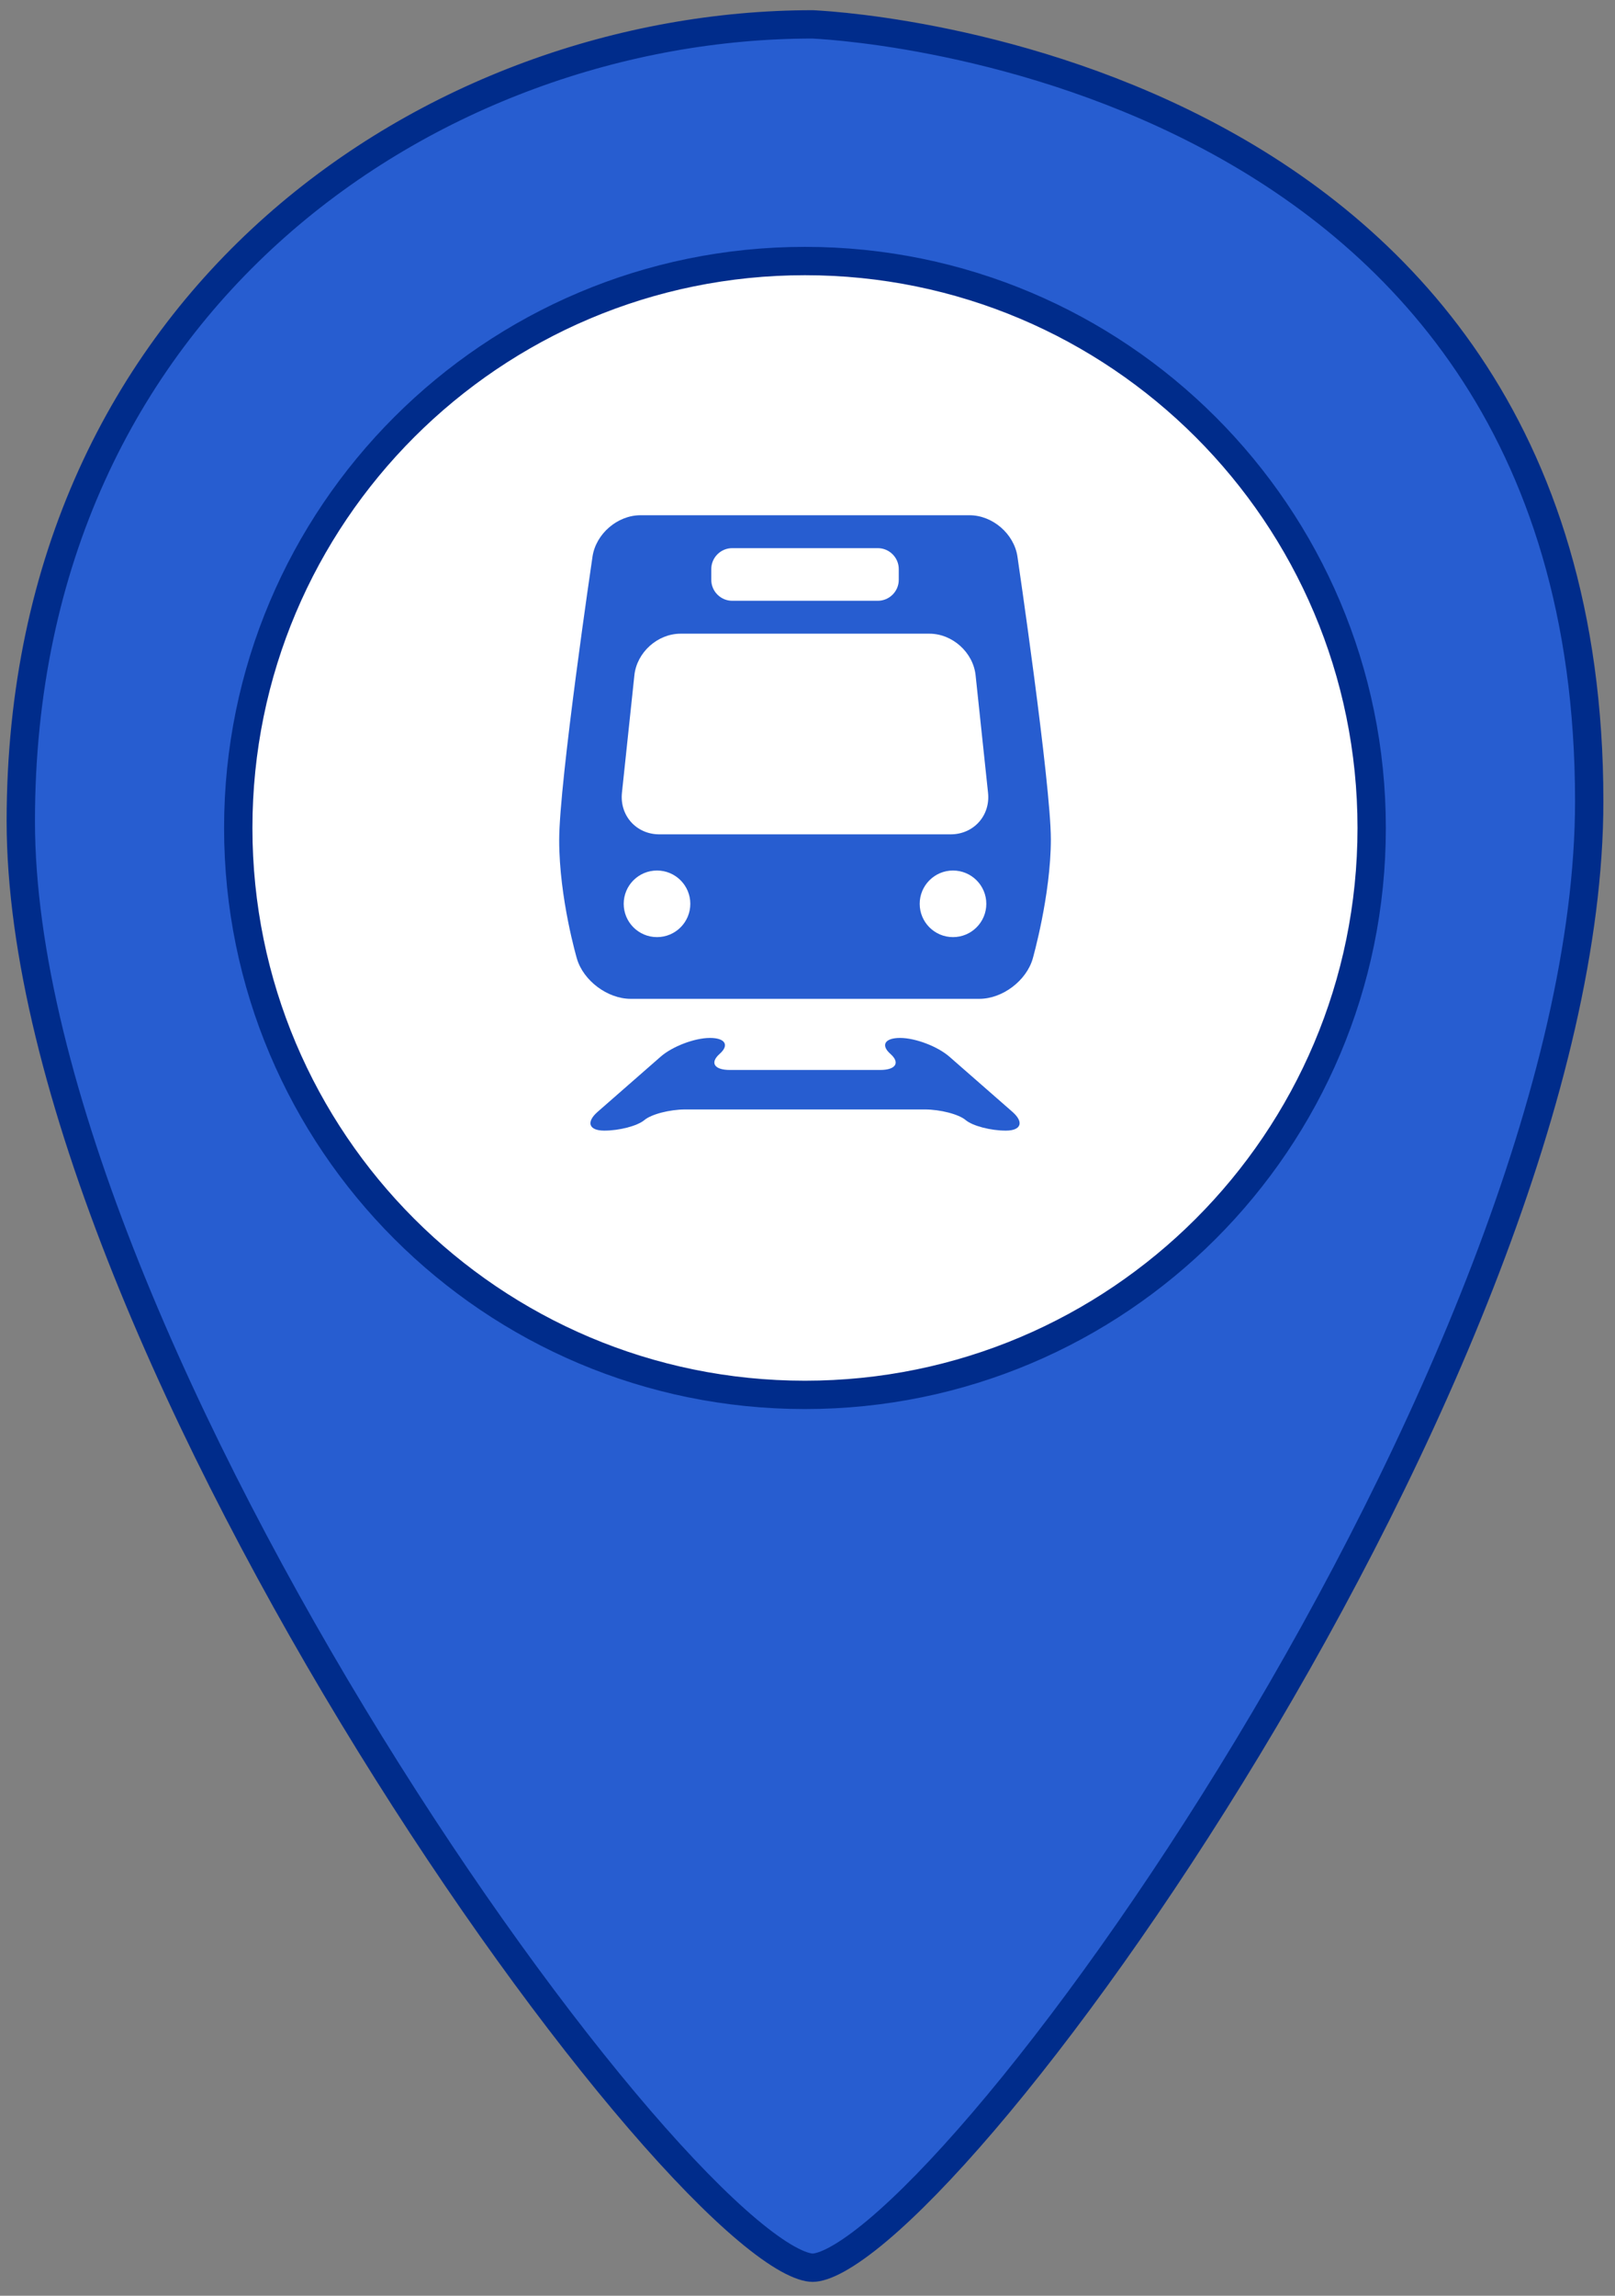 <svg width="57" height="81" viewBox="0 0 57 81" fill="none" xmlns="http://www.w3.org/2000/svg">
<rect x="0" y="0" width="57" height="81" fill="#808080" stroke="none"/>
<ellipse cx="28.5" cy="28.5" rx="22.5" ry="21.5" fill="white"/>
<path d="M0.734 28.971C0.734 10.493 15.408 0.865 28.672 0.86L28.681 0.86L28.737 0.863C28.787 0.866 28.862 0.87 28.962 0.877C29.16 0.89 29.454 0.913 29.829 0.952C30.58 1.03 31.655 1.171 32.946 1.424C35.532 1.931 38.972 2.882 42.406 4.66C45.839 6.436 49.256 9.032 51.815 12.826C54.371 16.615 56.09 21.626 56.09 28.266C56.09 38.173 50.391 51.133 44.029 61.669C40.855 66.924 37.534 71.547 34.711 74.849C33.298 76.502 32.019 77.813 30.954 78.707C30.421 79.154 29.951 79.487 29.554 79.707C29.147 79.931 28.861 80.01 28.682 80.01C28.505 80.01 28.218 79.93 27.805 79.701C27.404 79.478 26.928 79.138 26.387 78.684C25.306 77.777 24.006 76.447 22.568 74.777C19.694 71.438 16.305 66.782 13.063 61.533C9.822 56.285 6.735 50.456 4.46 44.775C2.183 39.087 0.734 33.583 0.734 28.971ZM8.409 29.213C8.409 40.259 17.363 49.215 28.41 49.215C39.458 49.215 48.412 40.26 48.412 29.213C48.412 18.165 39.457 9.21 28.41 9.21C17.365 9.21 8.409 18.165 8.409 29.213Z" fill="#275DD0" stroke="#002C8B"/>
<path d="M35.91 19.639C35.793 18.836 35.031 18.179 34.219 18.179H22.605C21.792 18.179 21.031 18.836 20.912 19.639C20.912 19.639 19.736 27.58 19.736 29.641C19.736 31.701 20.362 33.825 20.362 33.825C20.591 34.603 21.445 35.241 22.257 35.241H34.568C35.38 35.241 36.227 34.602 36.45 33.821C36.45 33.821 37.089 31.585 37.089 29.612C37.088 27.638 35.91 19.639 35.91 19.639ZM25.104 20.078C25.104 19.672 25.437 19.34 25.842 19.34H30.983C31.388 19.34 31.721 19.672 31.721 20.078V20.459C31.721 20.865 31.388 21.197 30.983 21.197H25.842C25.437 21.197 25.104 20.864 25.104 20.459V20.078ZM23.189 33.064C22.539 33.064 22.013 32.538 22.013 31.889C22.013 31.241 22.538 30.714 23.189 30.714C23.837 30.714 24.364 31.24 24.364 31.889C24.364 32.538 23.838 33.064 23.189 33.064ZM33.635 33.064C32.987 33.064 32.46 32.538 32.46 31.889C32.46 31.241 32.986 30.714 33.635 30.714C34.284 30.714 34.811 31.24 34.811 31.889C34.811 32.538 34.284 33.064 33.635 33.064ZM33.552 29.438H23.272C22.46 29.438 21.866 28.777 21.951 27.97L22.39 23.826C22.475 23.018 23.208 22.358 24.021 22.358H32.802C33.615 22.358 34.348 23.019 34.433 23.826L34.872 27.97C34.959 28.777 34.363 29.438 33.552 29.438Z" fill="#275DD0"/>
<path d="M34.082 39.519C34.327 39.725 34.968 39.893 35.506 39.891C36.043 39.889 36.146 39.591 35.732 39.228L33.51 37.284C33.096 36.922 32.315 36.623 31.773 36.621C31.231 36.619 31.075 36.872 31.426 37.184C31.779 37.496 31.615 37.751 31.067 37.751H25.758C25.209 37.751 25.046 37.496 25.399 37.184C25.751 36.872 25.594 36.619 25.052 36.621C24.51 36.623 23.728 36.921 23.315 37.284L21.093 39.228C20.679 39.59 20.781 39.888 21.319 39.891C21.857 39.893 22.498 39.725 22.743 39.519C22.987 39.313 23.638 39.144 24.188 39.144H32.637C33.188 39.144 33.838 39.313 34.082 39.519Z" fill="#275DD0"/>
</svg>
